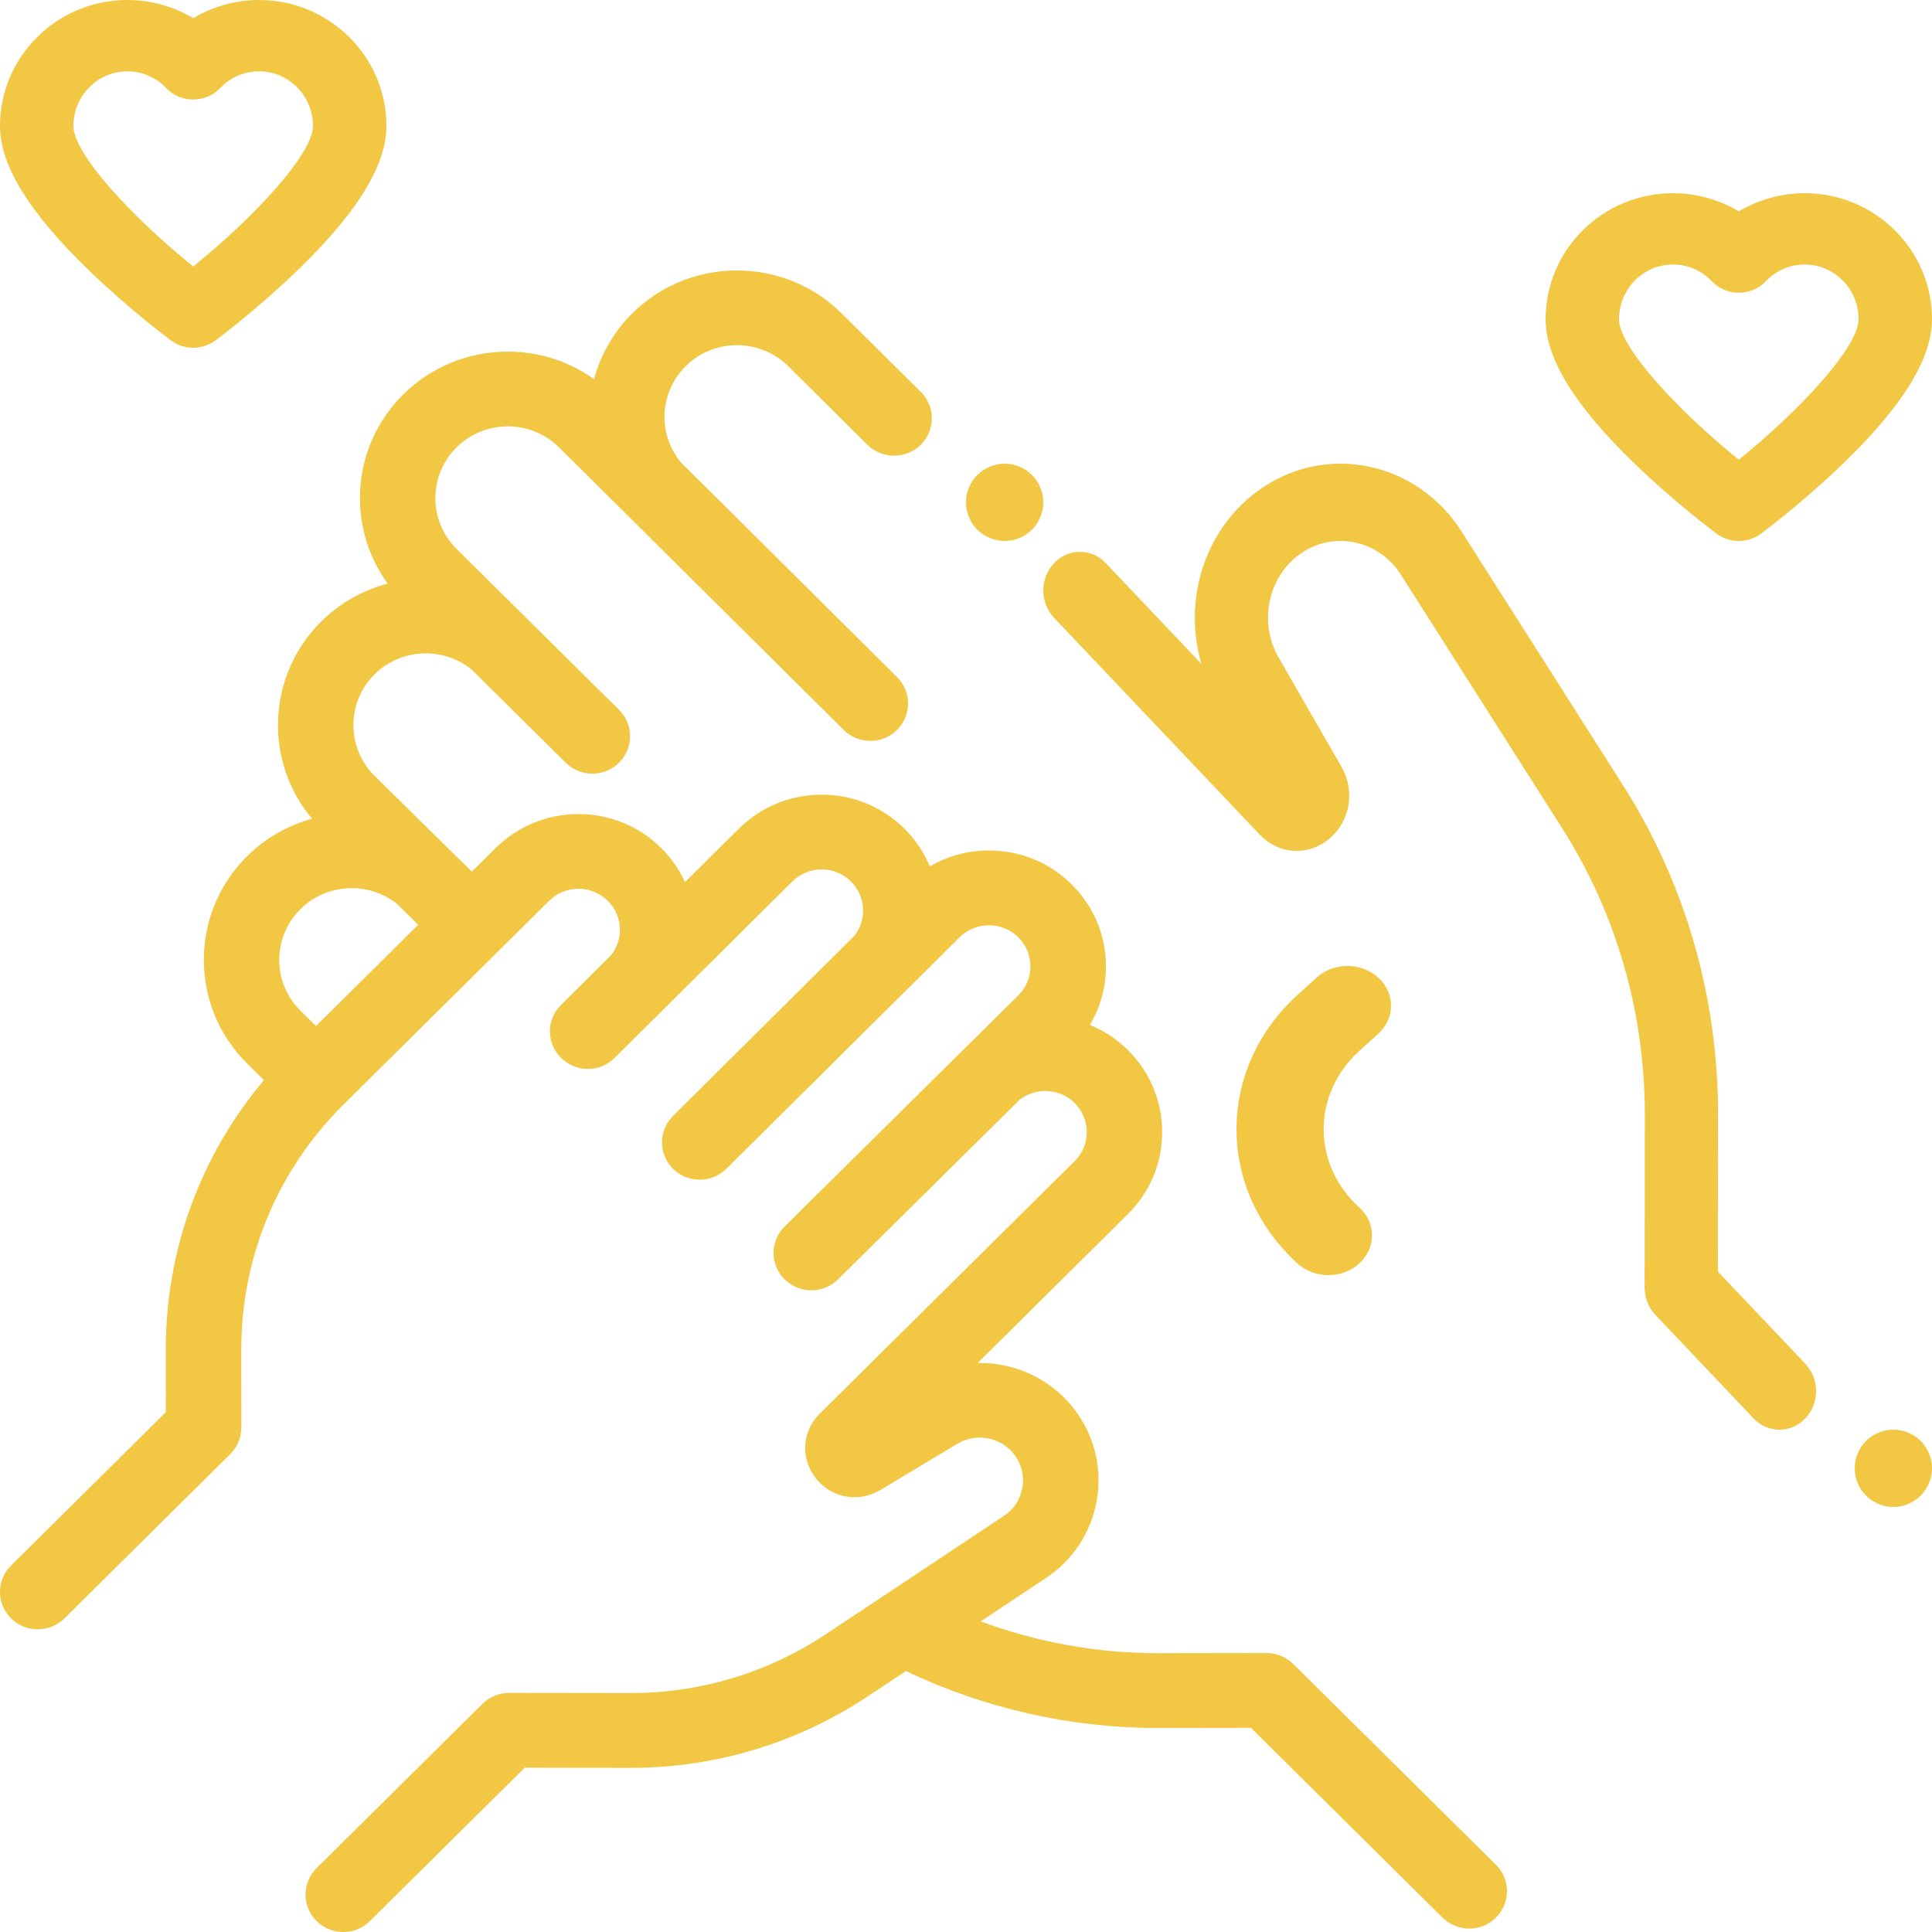 <?xml version="1.0" encoding="UTF-8"?>
<svg width="25px" height="25px" viewBox="0 0 25 25" version="1.1"
    xmlns="http://www.w3.org/2000/svg"
    xmlns:xlink="http://www.w3.org/1999/xlink">
    <!-- Generator: Sketch 52.6 (67491) - http://www.bohemiancoding.com/sketch -->
    <title>maternity</title>
    <desc>Created with Sketch.</desc>
    <g id="Wrap-Around" stroke="none" stroke-width="1" fill="none" fill-rule="evenodd">
        <g transform="translate(-1011, -3664)" fill="#F2C744" fill-rule="nonzero" id="Group-4">
            <g transform="translate(1003, 3657)">
                <g id="maternity" transform="translate(8, 7)">
                    <path d="M19.357,24.13 L16.735,21.532 C16.643,21.441 16.519,21.39 16.389,21.39 C16.389,21.39 16.389,21.39 16.389,21.39 L14.982,21.392 C14.979,21.392 14.976,21.392 14.973,21.392 C14.196,21.392 13.418,21.25 12.69,20.981 L13.534,20.42 C13.88,20.19 14.112,19.841 14.188,19.435 C14.265,19.03 14.175,18.621 13.937,18.283 C13.64,17.863 13.162,17.636 12.675,17.636 C12.668,17.636 12.66,17.636 12.652,17.636 L14.596,15.709 C15.186,15.125 15.186,14.174 14.596,13.589 C14.453,13.447 14.286,13.337 14.103,13.262 C14.238,13.035 14.311,12.775 14.311,12.504 C14.311,12.104 14.153,11.727 13.867,11.444 C13.582,11.161 13.201,11.005 12.797,11.005 C12.524,11.005 12.262,11.077 12.032,11.211 C11.957,11.03 11.846,10.864 11.702,10.722 C11.416,10.439 11.036,10.283 10.632,10.283 C10.228,10.283 9.848,10.439 9.562,10.722 L8.864,11.414 C8.79,11.252 8.686,11.102 8.555,10.973 C8.269,10.69 7.889,10.534 7.485,10.534 C7.081,10.534 6.701,10.69 6.415,10.973 L6.105,11.279 L4.847,10.04 C4.482,9.678 4.482,9.088 4.847,8.726 C5.19,8.387 5.733,8.366 6.101,8.662 L7.32,9.869 C7.415,9.964 7.54,10.011 7.665,10.011 C7.79,10.011 7.915,9.964 8.01,9.869 C8.201,9.68 8.201,9.374 8.01,9.185 L5.908,7.103 C5.542,6.74 5.542,6.151 5.908,5.789 C6.273,5.427 6.868,5.427 7.234,5.789 L10.917,9.445 C11.012,9.54 11.137,9.587 11.262,9.587 C11.387,9.587 11.512,9.54 11.607,9.445 C11.798,9.256 11.798,8.95 11.607,8.761 L8.808,5.98 C8.509,5.616 8.53,5.078 8.873,4.738 C9.238,4.376 9.833,4.376 10.199,4.738 L11.224,5.755 C11.415,5.944 11.724,5.944 11.915,5.755 C12.106,5.566 12.106,5.26 11.915,5.071 L10.889,4.054 C10.143,3.315 8.928,3.315 8.182,4.054 C7.936,4.299 7.771,4.594 7.687,4.906 C7.364,4.675 6.977,4.55 6.571,4.55 C6.059,4.55 5.579,4.747 5.217,5.105 C4.545,5.771 4.479,6.812 5.016,7.552 C4.701,7.635 4.403,7.798 4.157,8.042 C3.452,8.74 3.413,9.851 4.038,10.595 C3.73,10.679 3.439,10.84 3.197,11.08 C2.451,11.819 2.451,13.022 3.197,13.761 L3.415,13.977 C2.591,14.957 2.143,16.18 2.145,17.472 L2.146,18.273 L0.143,20.258 C-0.048,20.446 -0.048,20.753 0.143,20.942 C0.238,21.036 0.363,21.083 0.488,21.083 C0.613,21.083 0.738,21.036 0.834,20.942 L2.98,18.815 C3.072,18.724 3.123,18.601 3.123,18.472 L3.122,17.47 C3.12,16.268 3.592,15.138 4.45,14.288 L6.873,11.887 C6.873,11.887 6.873,11.887 6.873,11.887 L7.105,11.657 C7.207,11.556 7.342,11.501 7.485,11.501 C7.628,11.501 7.763,11.556 7.865,11.657 C7.966,11.757 8.022,11.891 8.022,12.033 C8.022,12.155 7.98,12.27 7.904,12.364 L7.259,13.004 C7.068,13.192 7.068,13.499 7.259,13.688 C7.259,13.688 7.26,13.688 7.26,13.689 C7.261,13.689 7.261,13.69 7.262,13.69 C7.357,13.785 7.482,13.832 7.607,13.832 C7.732,13.832 7.857,13.785 7.952,13.69 L10.253,11.406 C10.354,11.306 10.489,11.25 10.632,11.25 C10.775,11.25 10.91,11.306 11.012,11.406 C11.206,11.599 11.22,11.905 11.052,12.113 L8.709,14.44 C8.518,14.629 8.518,14.935 8.709,15.124 C8.804,15.218 8.929,15.265 9.054,15.265 C9.179,15.265 9.304,15.218 9.399,15.124 L12.418,12.128 C12.519,12.028 12.654,11.973 12.797,11.973 C12.94,11.973 13.075,12.028 13.177,12.128 C13.386,12.336 13.386,12.673 13.177,12.88 L10.153,15.871 C9.962,16.059 9.962,16.366 10.153,16.555 C10.344,16.744 10.653,16.744 10.844,16.555 L13.192,14.233 C13.402,14.067 13.711,14.08 13.906,14.273 C14.115,14.481 14.115,14.818 13.906,15.025 L10.609,18.291 C10.377,18.521 10.355,18.874 10.558,19.13 C10.761,19.386 11.112,19.449 11.393,19.28 L12.388,18.682 C12.64,18.531 12.968,18.6 13.137,18.838 C13.224,18.961 13.256,19.11 13.228,19.258 C13.2,19.405 13.116,19.533 12.99,19.616 L10.686,21.147 C9.936,21.645 9.063,21.908 8.16,21.908 C8.158,21.908 8.156,21.908 8.154,21.908 L6.589,21.906 C6.589,21.906 6.589,21.906 6.588,21.906 C6.459,21.906 6.335,21.957 6.243,22.048 L4.096,24.174 C3.906,24.363 3.906,24.669 4.096,24.858 C4.192,24.953 4.317,25 4.442,25 C4.567,25 4.692,24.953 4.787,24.858 L6.79,22.874 L8.153,22.876 C8.155,22.876 8.158,22.876 8.16,22.876 C9.257,22.876 10.319,22.556 11.23,21.95 L11.723,21.623 C12.731,22.105 13.853,22.36 14.972,22.36 C14.976,22.36 14.979,22.36 14.983,22.36 L16.187,22.358 L18.666,24.814 C18.762,24.908 18.887,24.956 19.012,24.956 C19.137,24.956 19.262,24.908 19.357,24.814 C19.548,24.625 19.548,24.319 19.357,24.13 Z M5.095,12.28 C5.095,12.28 5.095,12.28 5.095,12.28 L4.089,13.277 L3.888,13.078 C3.522,12.715 3.522,12.126 3.888,11.764 C4.23,11.425 4.774,11.403 5.142,11.7 L5.411,11.967 L5.095,12.28 Z" id="Shape"></path>
                    <path d="M24.854,18.646 C24.761,18.553 24.631,18.5 24.5,18.5 C24.369,18.5 24.239,18.553 24.146,18.646 C24.053,18.739 24,18.868 24,19 C24,19.131 24.053,19.261 24.146,19.353 C24.239,19.446 24.369,19.5 24.5,19.5 C24.631,19.5 24.761,19.447 24.854,19.353 C24.947,19.26 25,19.131 25,19 C25,18.868 24.947,18.739 24.854,18.646 Z" id="Shape"></path>
                    <path d="M23.361,17.647 L22.229,16.454 L22.232,14.433 C22.234,12.907 21.809,11.43 21.002,10.162 L18.916,6.883 C18.631,6.435 18.197,6.134 17.695,6.034 C17.192,5.935 16.684,6.051 16.265,6.361 C15.578,6.868 15.305,7.782 15.548,8.593 L14.309,7.287 C14.124,7.092 13.824,7.092 13.639,7.287 C13.454,7.482 13.454,7.799 13.639,7.994 L16.3,10.799 C16.546,11.058 16.924,11.083 17.198,10.856 C17.471,10.629 17.539,10.237 17.359,9.923 L16.544,8.506 C16.288,8.06 16.404,7.478 16.808,7.179 C17.017,7.025 17.27,6.968 17.52,7.017 C17.771,7.066 17.987,7.216 18.129,7.439 L20.215,10.719 C20.916,11.821 21.286,13.105 21.284,14.432 L21.281,16.659 C21.281,16.792 21.331,16.92 21.42,17.014 L22.691,18.354 C22.783,18.451 22.905,18.5 23.026,18.5 C23.147,18.5 23.269,18.451 23.361,18.354 C23.546,18.159 23.546,17.842 23.361,17.647 Z" id="Shape"></path>
                    <path d="M13.353,6.146 C13.261,6.053 13.132,6 13,6 C12.868,6 12.74,6.053 12.646,6.146 C12.553,6.239 12.5,6.369 12.5,6.5 C12.5,6.632 12.553,6.761 12.646,6.854 C12.74,6.947 12.868,7 13,7 C13.132,7 13.26,6.947 13.353,6.854 C13.447,6.761 13.5,6.631 13.5,6.5 C13.5,6.369 13.447,6.239 13.353,6.146 Z" id="Shape"></path>
                    <path d="M17.835,13.376 C18.055,13.176 18.055,12.851 17.835,12.65 C17.614,12.45 17.257,12.45 17.037,12.65 L16.79,12.874 C15.737,13.832 15.737,15.392 16.79,16.35 C16.901,16.45 17.045,16.5 17.189,16.5 C17.334,16.5 17.478,16.45 17.588,16.35 C17.809,16.149 17.809,15.824 17.588,15.624 C16.975,15.066 16.975,14.158 17.588,13.6 L17.835,13.376 Z" id="Shape"></path>
                    <path d="M23.352,2.5 C23.05,2.5 22.755,2.583 22.5,2.735 C22.245,2.583 21.95,2.5 21.648,2.5 C20.739,2.5 20,3.231 20,4.13 C20,4.64 20.377,5.251 21.153,6.001 C21.675,6.505 22.19,6.889 22.212,6.905 C22.297,6.968 22.398,7 22.5,7 C22.602,7 22.703,6.968 22.788,6.905 C22.81,6.889 23.325,6.505 23.847,6.001 C24.623,5.251 25,4.64 25,4.13 C25,3.231 24.261,2.5 23.352,2.5 Z M22.5,5.948 C21.706,5.308 20.95,4.491 20.95,4.13 C20.95,3.74 21.263,3.423 21.648,3.423 C21.839,3.423 22.018,3.5 22.151,3.64 C22.241,3.735 22.367,3.788 22.5,3.788 C22.633,3.788 22.759,3.735 22.849,3.64 C22.982,3.5 23.161,3.423 23.352,3.423 C23.737,3.423 24.05,3.74 24.05,4.13 C24.05,4.49 23.294,5.307 22.5,5.948 Z" id="Shape"></path>
                    <path d="M3.352,0 C3.05,0 2.755,0.083 2.5,0.235 C2.245,0.083 1.95,5.24210567e-18 1.648,5.24210567e-18 C0.739,-4.6135392e-05 0,0.731 0,1.63 C0,2.14 0.377,2.751 1.153,3.501 C1.675,4.005 2.19,4.389 2.212,4.405 C2.297,4.468 2.398,4.5 2.5,4.5 C2.602,4.5 2.703,4.468 2.788,4.405 C2.81,4.389 3.325,4.005 3.847,3.501 C4.623,2.751 5,2.14 5,1.63 C5,0.731 4.261,0 3.352,0 Z M2.5,3.448 C1.706,2.808 0.95,1.991 0.95,1.63 C0.95,1.24 1.263,0.923 1.648,0.923 C1.839,0.923 2.018,1 2.151,1.14 C2.241,1.234 2.367,1.288 2.5,1.288 C2.633,1.288 2.759,1.234 2.849,1.14 C2.982,1 3.161,0.923 3.352,0.923 C3.737,0.923 4.05,1.24 4.05,1.63 C4.05,1.99 3.294,2.807 2.5,3.448 Z" id="Shape"></path>
                </g>
            </g>
        </g>
    </g>
</svg>
